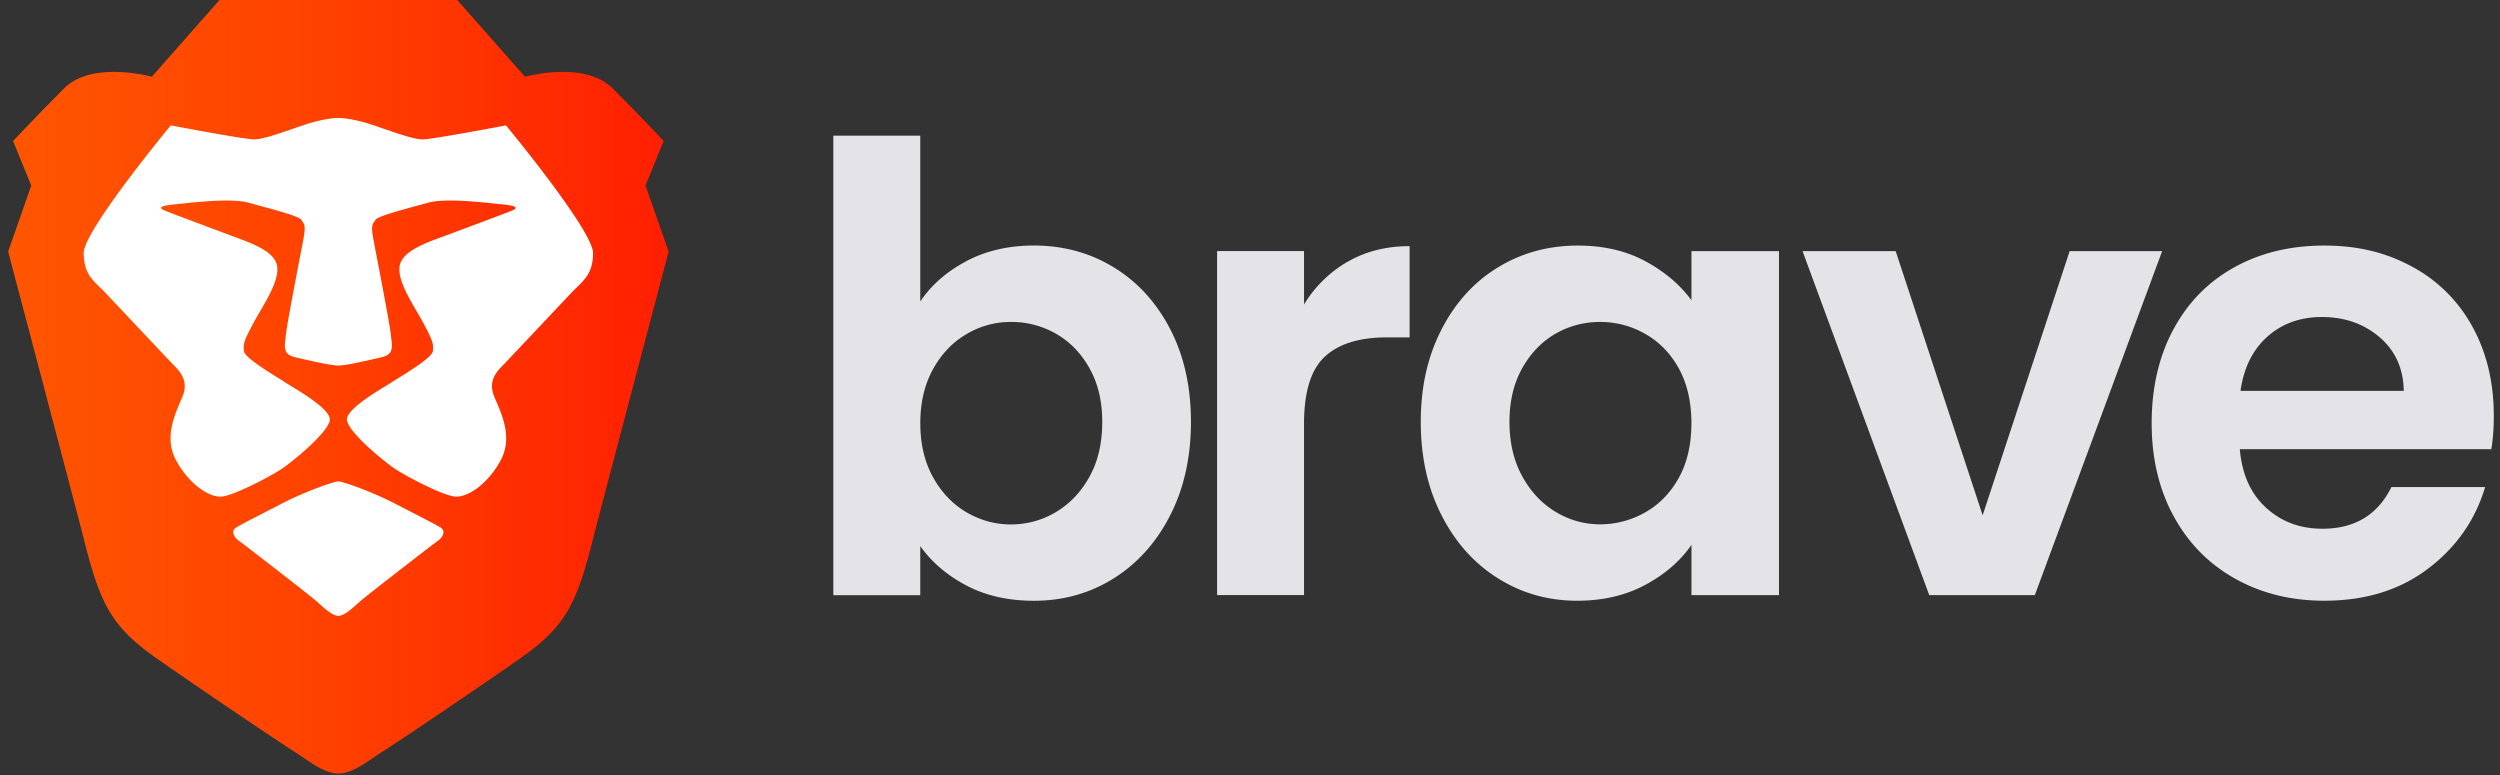 <svg width="129" height="40" fill="none" xmlns="http://www.w3.org/2000/svg"><rect width="100%" height="100%" fill="#333333" stroke="none"/><path fill-rule="evenodd" clip-rule="evenodd" d="m33.307 9.576.938-2.298S33.052 6 31.603 4.554c-1.448-1.446-4.515-.595-4.515-.595L23.594 0H11.325L7.832 3.959s-3.067-.851-4.516.595A123.965 123.965 0 0 0 .675 7.278l.937 2.298L.42 12.98s3.509 13.273 3.92 14.894c.81 3.191 1.363 4.425 3.663 6.042s6.476 4.426 7.157 4.851c.682.426 1.534 1.15 2.3 1.15.768 0 1.62-.724 2.301-1.15.682-.425 4.857-3.234 7.157-4.85 2.3-1.618 2.855-2.852 3.664-6.043.411-1.621 3.92-14.894 3.92-14.894l-1.194-3.404Z" fill="url(#a)"/><path d="M21.805 7.193c.511 0 4.303-.724 4.303-.724s4.493 5.426 4.493 6.586c0 .958-.386 1.334-.841 1.775a8.084 8.084 0 0 0-.292.293l-3.37 3.573c-.033.036-.07.073-.11.113-.336.337-.83.835-.482 1.66l.072.17c.383.894.856 1.999.254 3.118-.64 1.191-1.737 1.986-2.44 1.854-.703-.131-2.354-.993-2.96-1.386-.608-.394-2.532-1.979-2.532-2.585 0-.506 1.384-1.348 2.056-1.756.134-.082.24-.146.3-.187.07-.047.186-.119.329-.207.613-.381 1.721-1.069 1.75-1.374.034-.376.02-.486-.474-1.415a19.82 19.82 0 0 0-.356-.627c-.47-.81-.998-1.716-.881-2.365.132-.733 1.281-1.153 2.255-1.51l.355-.13 1.014-.38c.973-.364 2.053-.769 2.23-.85.248-.114.184-.223-.563-.293l-.363-.038c-.924-.098-2.63-.279-3.459-.048l-.538.147c-.931.252-2.073.56-2.182.739a1.53 1.53 0 0 1-.056.083c-.105.149-.173.246-.057.879.034.188.105.56.193 1.018.258 1.342.659 3.436.71 3.906.006.066.014.13.022.19.064.525.107.875-.503 1.014l-.16.037c-.688.157-1.697.389-2.062.389-.365 0-1.375-.232-2.064-.39a73.958 73.958 0 0 0-.158-.036c-.61-.14-.568-.489-.503-1.013l.022-.19c.05-.472.453-2.57.71-3.913.088-.456.159-.824.193-1.012.116-.633.047-.73-.057-.88-.018-.025-.037-.051-.056-.083-.11-.178-1.251-.486-2.183-.738a76.389 76.389 0 0 1-.538-.147c-.829-.23-2.534-.05-3.458.048l-.363.038c-.747.07-.811.179-.564.292.178.082 1.258.486 2.23.85l1.015.38c.114.044.233.087.355.132.973.356 2.123.776 2.255 1.509.117.649-.41 1.555-.882 2.364-.127.22-.25.43-.355.628-.495.93-.508 1.04-.474 1.415.028.305 1.136.992 1.75 1.373.142.09.259.161.328.208.061.041.166.105.3.186.672.41 2.056 1.25 2.056 1.757 0 .606-1.924 2.191-2.53 2.585-.608.393-2.259 1.255-2.961 1.386-.703.132-1.8-.663-2.44-1.854-.603-1.12-.13-2.224.253-3.119l.072-.168c.35-.826-.146-1.324-.482-1.661a3.72 3.72 0 0 1-.11-.113l-3.369-3.573a9.156 9.156 0 0 0-.292-.292c-.455-.442-.841-.818-.841-1.776 0-1.16 4.493-6.586 4.493-6.586s3.791.724 4.303.724c.407 0 1.195-.271 2.016-.554.208-.071.418-.143.625-.212 1.022-.34 1.704-.343 1.704-.343s.681.002 1.704.343c.206.069.416.14.624.212.822.283 1.61.554 2.017.554Z" fill="#fff"/><path d="M21.154 26.384c.802.412 1.37.705 1.585.84.278.173.109.501-.144.68-.254.179-3.659 2.812-3.989 3.103l-.134.12c-.318.287-.724.652-1.012.652-.288 0-.695-.366-1.013-.652a16.344 16.344 0 0 0-.133-.12c-.33-.29-3.736-2.924-3.989-3.103-.253-.179-.423-.507-.145-.68.215-.135.784-.428 1.587-.841l.762-.393c1.2-.62 2.697-1.149 2.93-1.149.234 0 1.73.528 2.931 1.149l.764.394Z" fill="#fff"/><path d="M49.872 13.47c1.015-.534 2.175-.801 3.477-.801 1.517 0 2.89.375 4.116 1.122 1.227.747 2.2 1.81 2.916 3.189.715 1.378 1.072 2.973 1.072 4.79 0 1.817-.357 3.425-1.072 4.823-.715 1.398-1.69 2.483-2.916 3.253-1.23.77-2.602 1.154-4.116 1.154-1.326 0-2.483-.262-3.477-.785-.994-.523-1.79-1.2-2.386-2.035v2.532H43V7h4.486v8.555c.575-.854 1.372-1.55 2.386-2.081v-.003ZM56.218 19c-.439-.78-1.015-1.372-1.73-1.78a4.62 4.62 0 0 0-2.322-.607 4.44 4.44 0 0 0-2.291.625c-.715.416-1.294 1.02-1.73 1.811-.439.791-.657 1.721-.657 2.788 0 1.067.218 1.997.657 2.788.44.79 1.015 1.392 1.73 1.811.715.416 1.48.625 2.29.625.812 0 1.608-.212 2.323-.64.715-.427 1.294-1.034 1.73-1.825.439-.79.657-1.73.657-2.82 0-1.09-.218-1.991-.657-2.77V19Zm13.328-5.497c.93-.535 1.992-.802 3.19-.802v4.709h-1.187c-1.41 0-2.473.331-3.189.994-.715.663-1.072 1.817-1.072 3.46v8.842h-4.486v-17.75h4.486v2.756a6.307 6.307 0 0 1 2.258-2.212v.003Zm4.838 3.494c.715-1.39 1.686-2.456 2.915-3.203 1.227-.748 2.602-1.123 4.117-1.123 1.325 0 2.482.268 3.476.803.995.535 1.788 1.206 2.387 2.017V12.96h4.517v17.75H87.28v-2.596c-.575.835-1.372 1.524-2.387 2.067-1.014.544-2.183.817-3.508.817-1.495 0-2.858-.384-4.085-1.154-1.23-.77-2.2-1.852-2.915-3.253-.715-1.398-1.073-3.006-1.073-4.823 0-1.816.358-3.386 1.073-4.773v.003Zm12.255 2.035c-.427-.78-1.002-1.378-1.73-1.794a4.635 4.635 0 0 0-2.34-.625c-.834 0-1.601.204-2.307.608-.704.407-1.276 1-1.716 1.779-.438.78-.657 1.703-.657 2.77s.219 2.003.657 2.803c.44.802 1.015 1.415 1.73 1.843.715.427 1.48.64 2.29.64.812 0 1.614-.21 2.341-.626.727-.415 1.302-1.014 1.73-1.793.427-.78.64-1.715.64-2.803 0-1.087-.216-2.023-.64-2.802h.002Zm15.669 7.546 4.486-13.619h4.773l-6.57 17.75h-5.448l-6.537-17.75h4.805l4.485 13.62h.006Zm26.244-3.398h-12.976c.107 1.282.555 2.285 1.346 3.012.79.727 1.761 1.09 2.915 1.09 1.666 0 2.852-.715 3.558-2.148h4.838c-.512 1.709-1.495 3.113-2.948 4.212-1.454 1.102-3.236 1.651-5.352 1.651-1.709 0-3.241-.378-4.599-1.137-1.357-.758-2.412-1.83-3.171-3.22-.759-1.39-1.137-2.992-1.137-4.806s.372-3.45 1.122-4.837c.747-1.39 1.794-2.456 3.14-3.203 1.346-.748 2.895-1.123 4.645-1.123 1.75 0 3.198.364 4.535 1.09a7.678 7.678 0 0 1 3.108 3.094c.735 1.334 1.104 2.869 1.104 4.598 0 .64-.043 1.219-.128 1.73v-.003Zm-4.517-3.011c-.02-1.154-.439-2.079-1.25-2.77-.811-.696-1.805-1.041-2.98-1.041-1.11 0-2.046.337-2.802 1.008-.759.672-1.224 1.608-1.393 2.803h8.428-.003Z" fill="#E3E3E8"/><defs><linearGradient id="a" x1=".419" y1="40.199" x2="34.5" y2="40.199" gradientUnits="userSpaceOnUse"><stop stop-color="#FF5601"/><stop offset=".5" stop-color="#FF4000"/><stop offset="1" stop-color="#FF1F01"/></linearGradient></defs></svg>